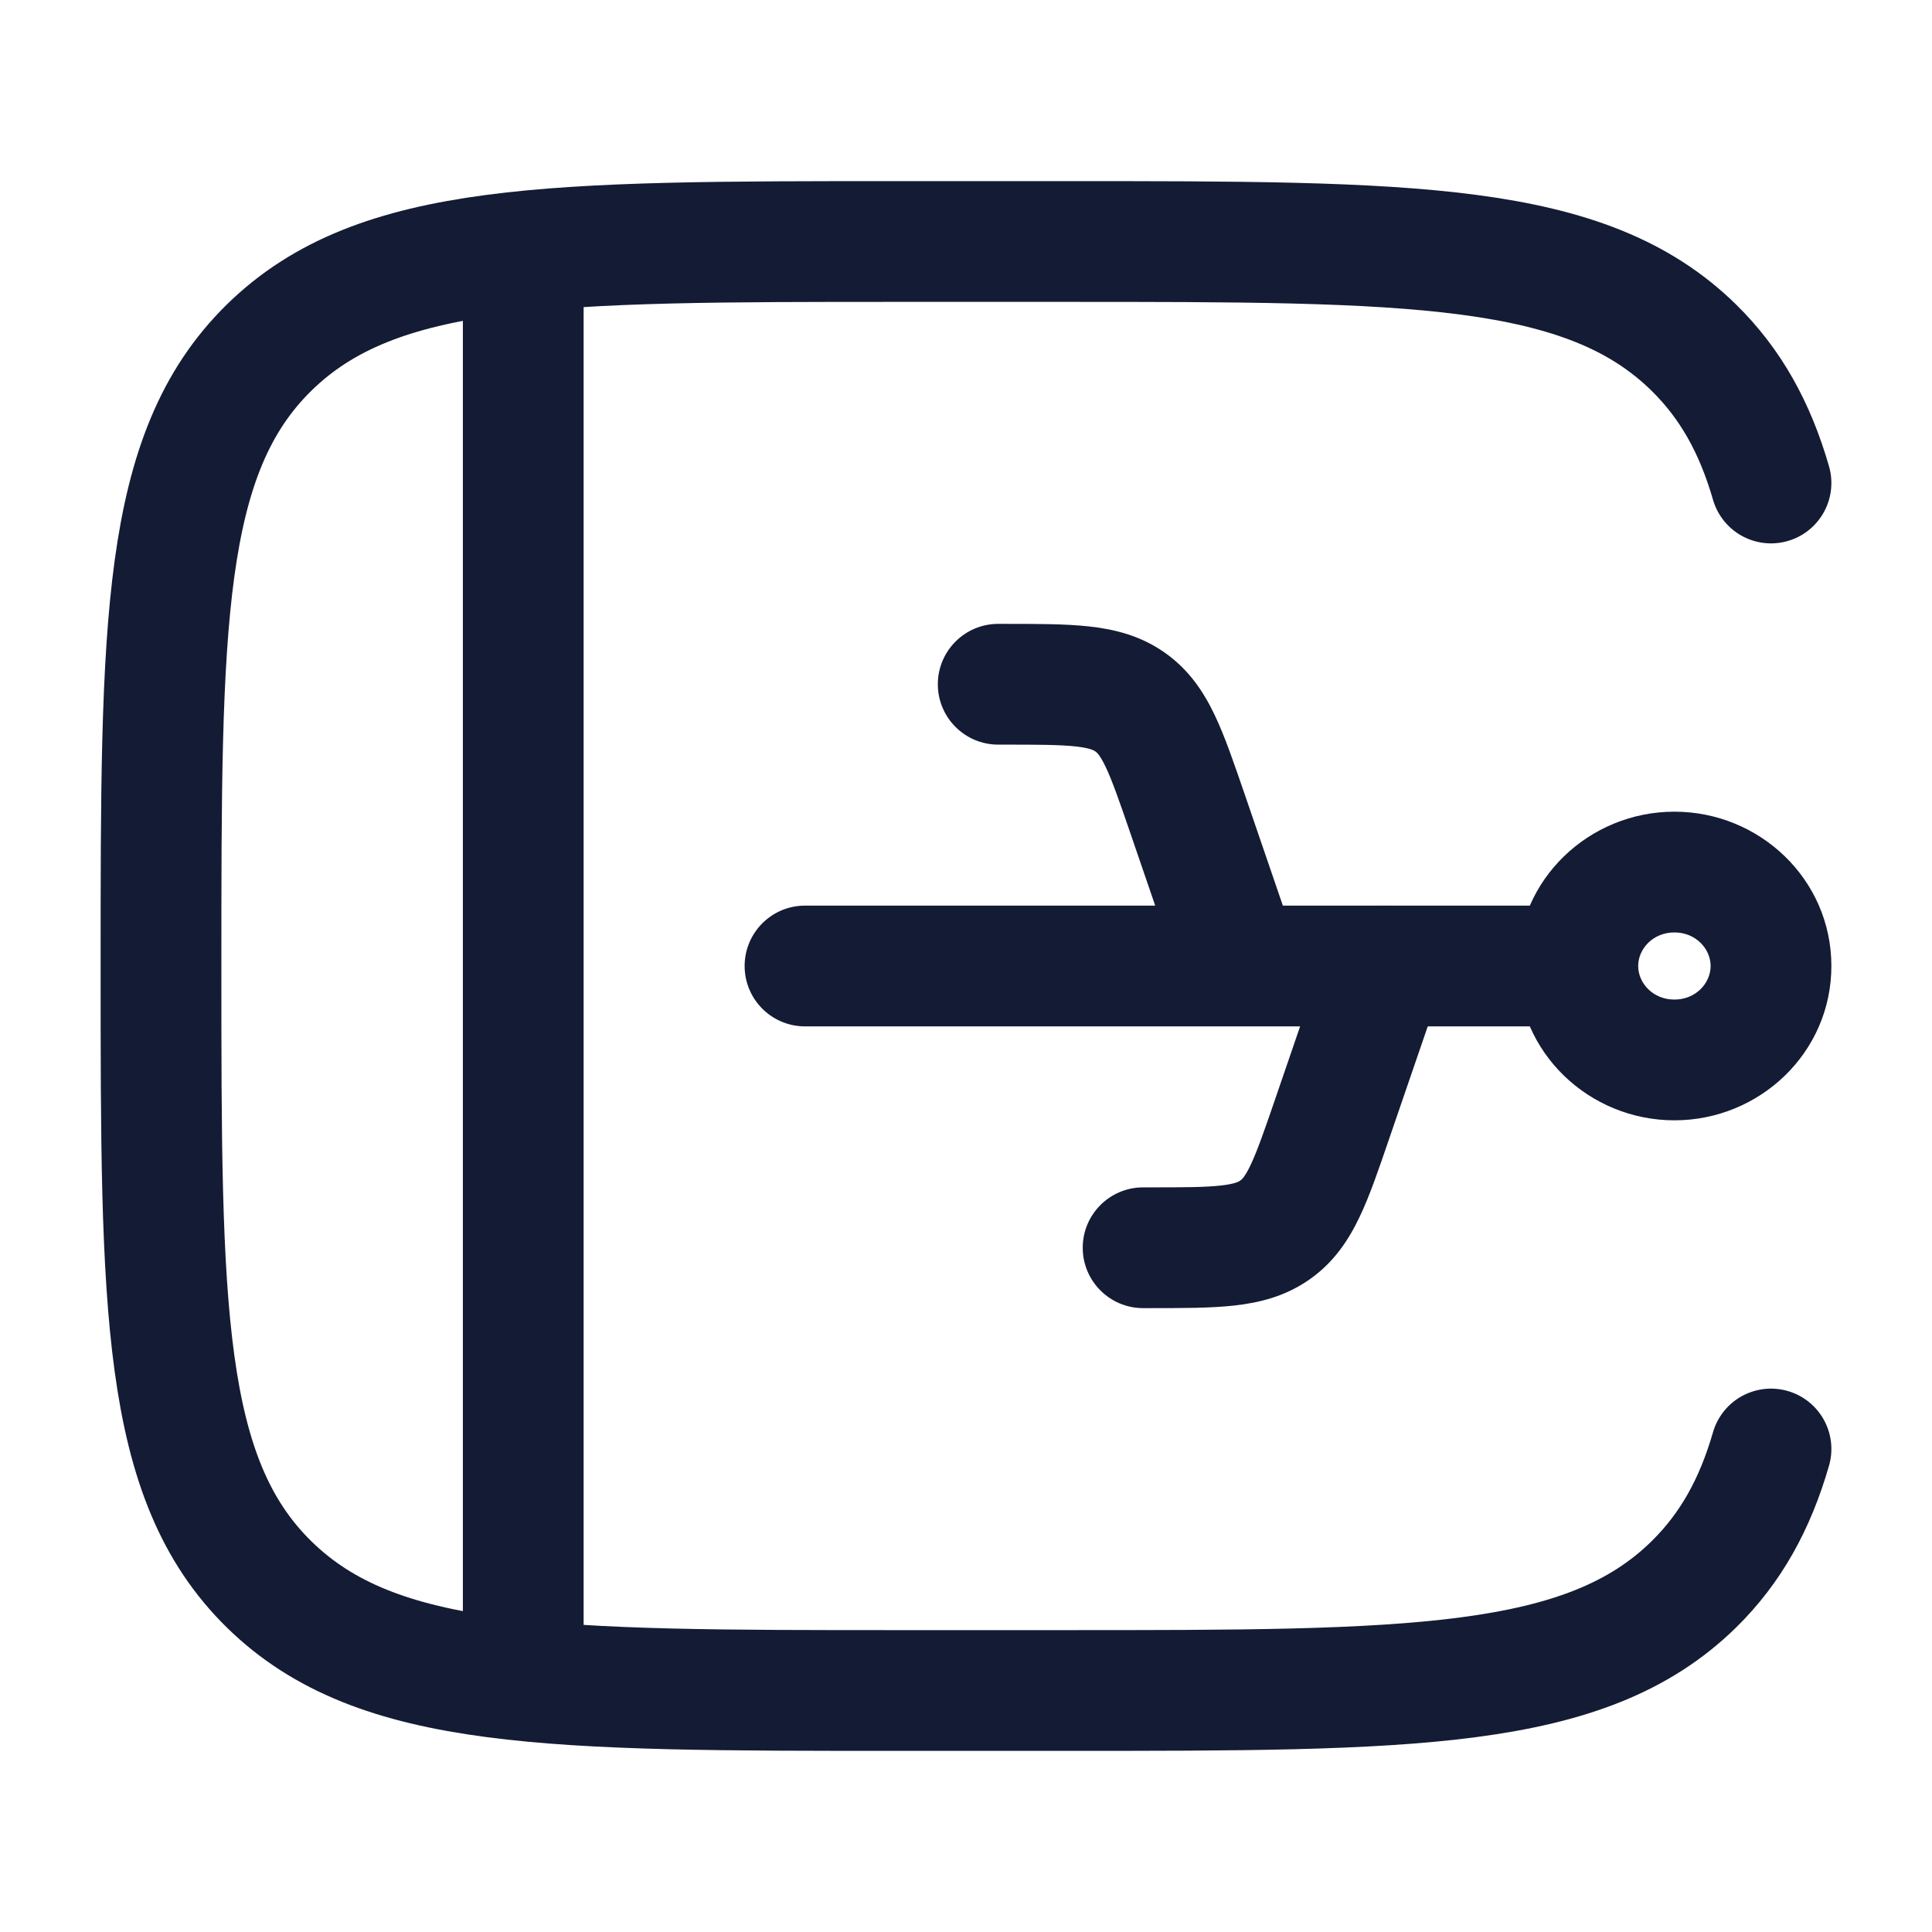 <svg width="24" height="24" viewBox="0 0 24 24" fill="none" xmlns="http://www.w3.org/2000/svg">
<path d="M22 18C21.801 18.689 21.499 19.232 21.041 19.682C19.697 21 17.535 21 13.211 21H11.173C6.849 21 4.687 21 3.343 19.682C2 18.364 2 16.243 2 12C2 7.757 2 5.636 3.343 4.318C4.687 3 6.849 3 11.173 3H13.211C17.535 3 19.697 3 21.041 4.318C21.499 4.768 21.801 5.311 22 6" stroke="#141B34" stroke-width="1.5" stroke-linecap="round"/>
<path d="M10 11.25C9.586 11.25 9.25 11.586 9.25 12C9.25 12.414 9.586 12.75 10 12.75V11.25ZM17.91 12.243C18.044 11.851 17.835 11.425 17.443 11.29C17.051 11.156 16.625 11.365 16.491 11.757L17.91 12.243ZM16.547 13.905L17.256 14.148L17.256 14.148L16.547 13.905ZM14.2 14.75C13.786 14.75 13.45 15.086 13.45 15.5C13.45 15.914 13.786 16.25 14.2 16.25V14.75ZM15.837 15.28L16.267 15.894V15.894L15.837 15.28ZM14.691 12.243C14.825 12.635 15.251 12.844 15.643 12.71C16.035 12.575 16.244 12.149 16.11 11.757L14.691 12.243ZM14.747 10.095L15.457 9.852V9.852L14.747 10.095ZM12.4 7.75C11.986 7.75 11.65 8.086 11.65 8.5C11.65 8.914 11.986 9.25 12.4 9.25V7.75ZM14.037 8.72L13.606 9.334L13.606 9.334L14.037 8.72ZM19.6 11.25H10V12.75H19.6V11.25ZM16.491 11.757L15.838 13.661L17.256 14.148L17.91 12.243L16.491 11.757ZM14.27 14.75H14.2V16.25H14.27V14.75ZM15.838 13.661C15.7 14.063 15.616 14.303 15.534 14.475C15.461 14.628 15.421 14.656 15.406 14.666L16.267 15.894C16.567 15.684 16.75 15.409 16.887 15.122C17.016 14.854 17.13 14.516 17.256 14.148L15.838 13.661ZM14.27 16.25C14.671 16.25 15.033 16.251 15.331 16.218C15.648 16.183 15.969 16.103 16.267 15.894L15.406 14.666C15.39 14.677 15.345 14.707 15.166 14.727C14.969 14.749 14.704 14.75 14.27 14.75V16.25ZM16.11 11.757L15.457 9.852L14.038 10.339L14.691 12.243L16.11 11.757ZM12.47 7.75H12.4V9.25H12.47V7.75ZM15.457 9.852C15.33 9.484 15.216 9.146 15.087 8.878C14.95 8.591 14.767 8.316 14.467 8.106L13.606 9.334C13.621 9.344 13.661 9.372 13.734 9.525C13.816 9.697 13.9 9.937 14.038 10.339L15.457 9.852ZM12.47 9.25C12.904 9.25 13.169 9.251 13.366 9.273C13.545 9.293 13.59 9.323 13.606 9.334L14.467 8.106C14.169 7.897 13.848 7.817 13.531 7.782C13.232 7.749 12.871 7.75 12.47 7.75V9.25ZM20.8 11.583C21.069 11.583 21.25 11.79 21.25 12H22.75C22.75 10.922 21.857 10.083 20.8 10.083V11.583ZM21.25 12C21.25 12.21 21.069 12.417 20.8 12.417V13.917C21.857 13.917 22.75 13.078 22.75 12H21.25ZM20.8 12.417C20.531 12.417 20.35 12.21 20.35 12H18.85C18.85 13.078 19.743 13.917 20.8 13.917V12.417ZM20.35 12C20.35 11.79 20.531 11.583 20.8 11.583V10.083C19.743 10.083 18.85 10.922 18.85 12H20.35Z" fill="#141B34"/>
<path d="M6.5 3.5V20.5" stroke="#141B34" stroke-width="1.5" stroke-linejoin="round"/>
</svg>
